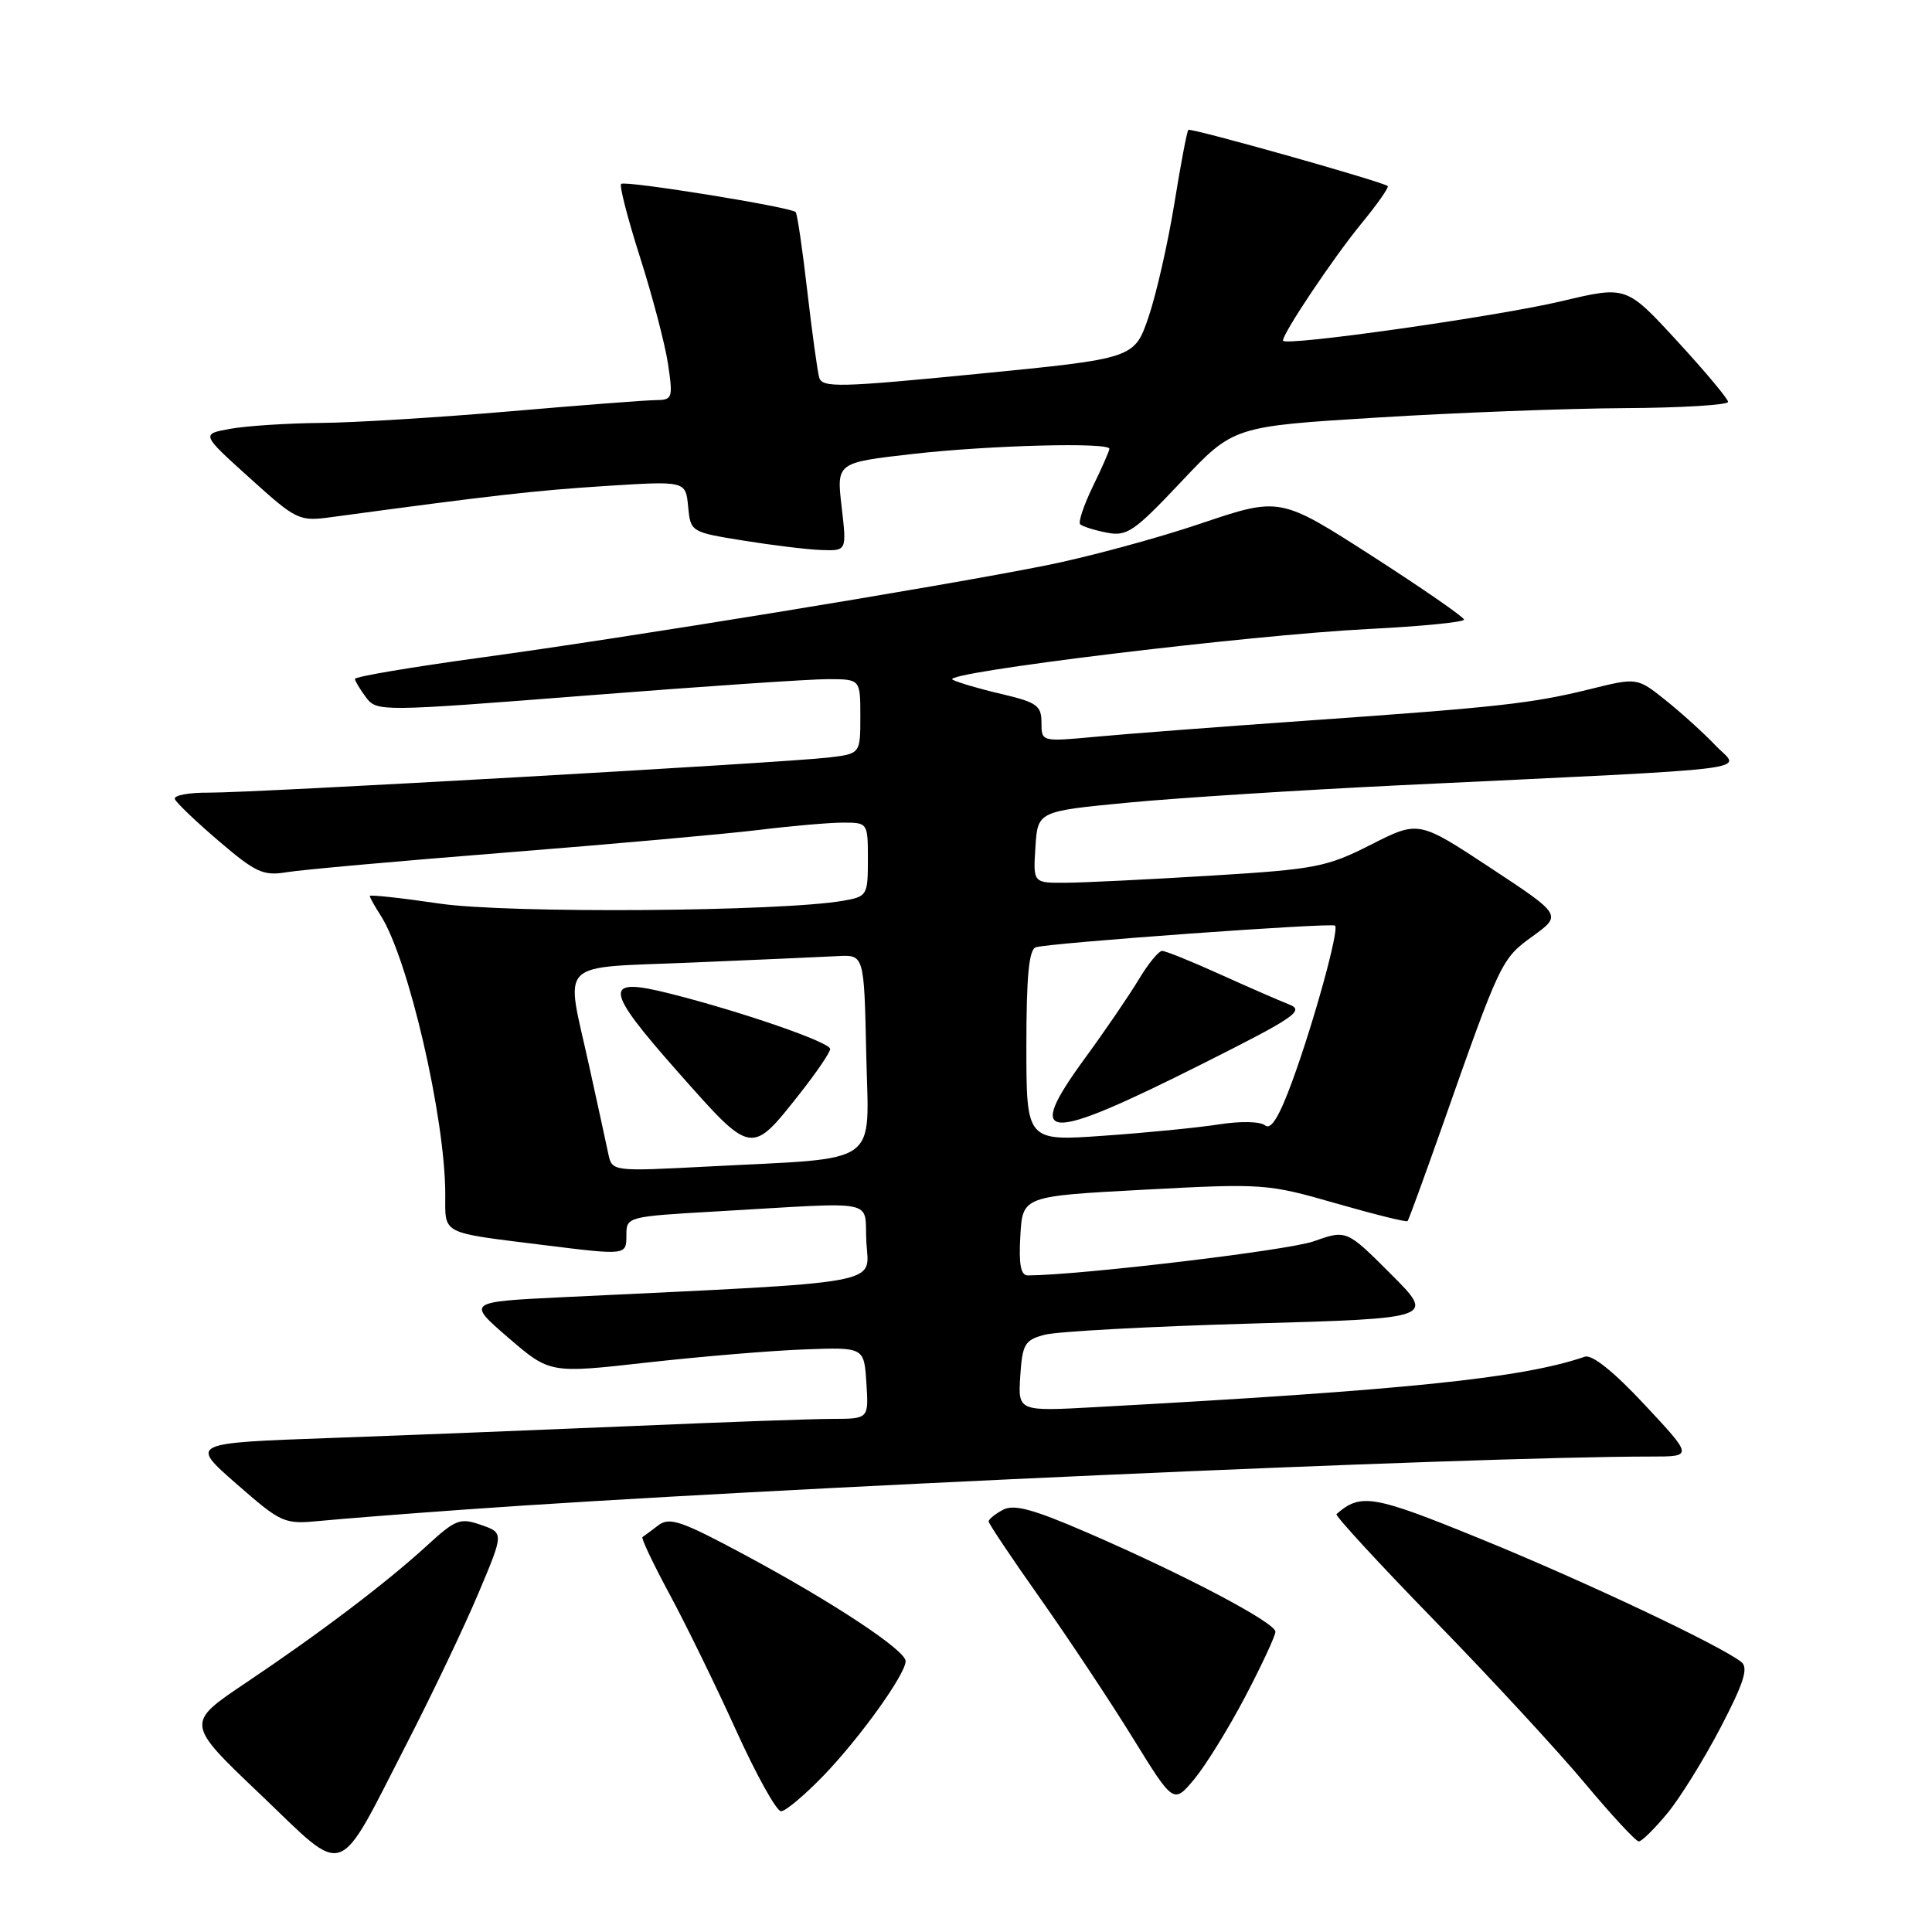 <?xml version="1.0" encoding="UTF-8" standalone="no"?>
<!DOCTYPE svg PUBLIC "-//W3C//DTD SVG 1.1//EN" "http://www.w3.org/Graphics/SVG/1.1/DTD/svg11.dtd" >
<svg xmlns="http://www.w3.org/2000/svg" xmlns:xlink="http://www.w3.org/1999/xlink" version="1.1" viewBox="0 0 256 256">
 <g >
 <path fill="currentColor"
d=" M 54.01 230.81 C 57.31 224.38 61.54 215.52 63.39 211.12 C 66.77 203.11 66.77 203.11 63.74 202.06 C 60.97 201.09 60.37 201.32 56.61 204.77 C 51.23 209.70 42.41 216.39 32.55 223.00 C 24.59 228.34 24.59 228.34 34.48 237.75 C 46.11 248.84 44.44 249.43 54.01 230.81 Z  M 220.95 240.25 C 222.65 238.19 225.82 233.06 228.01 228.86 C 231.07 222.99 231.70 221.00 230.74 220.23 C 228.08 218.09 210.00 209.54 196.24 203.93 C 181.93 198.09 180.32 197.81 177.09 200.63 C 176.87 200.82 182.72 207.17 190.09 214.74 C 197.47 222.31 206.41 231.99 209.97 236.25 C 213.53 240.51 216.76 244.00 217.15 244.00 C 217.54 244.00 219.25 242.31 220.95 240.25 Z  M 109.15 235.25 C 113.99 230.22 120.00 221.83 120.00 220.11 C 120.00 218.67 110.36 212.30 98.72 206.05 C 90.27 201.51 88.71 200.98 87.22 202.12 C 86.28 202.84 85.33 203.54 85.13 203.67 C 84.93 203.80 86.54 207.19 88.70 211.20 C 90.87 215.22 94.84 223.34 97.52 229.25 C 100.20 235.16 102.89 240.00 103.49 240.00 C 104.09 240.00 106.63 237.86 109.15 235.25 Z  M 164.98 224.85 C 167.19 220.64 169.00 216.75 169.00 216.21 C 169.00 215.01 156.91 208.64 144.14 203.11 C 136.87 199.96 134.35 199.28 132.89 200.06 C 131.85 200.62 131.00 201.31 131.00 201.60 C 131.00 201.89 134.08 206.49 137.84 211.81 C 141.60 217.14 147.11 225.44 150.09 230.27 C 155.50 239.03 155.50 239.03 158.23 235.77 C 159.73 233.97 162.77 229.06 164.98 224.85 Z  M 61.50 200.03 C 100.63 197.22 194.98 193.00 218.76 193.00 C 224.34 193.00 224.34 193.00 217.92 186.13 C 213.85 181.76 210.95 179.44 210.00 179.77 C 201.69 182.62 186.38 184.20 145.19 186.45 C 134.89 187.02 134.89 187.02 135.19 182.33 C 135.47 178.09 135.78 177.56 138.43 176.86 C 140.04 176.43 152.34 175.76 165.76 175.38 C 190.17 174.69 190.17 174.69 184.29 168.81 C 178.42 162.94 178.42 162.94 174.04 164.49 C 170.62 165.69 143.07 168.97 136.20 169.00 C 135.25 169.00 134.98 167.55 135.20 163.75 C 135.50 158.50 135.50 158.50 151.62 157.64 C 167.37 156.80 167.95 156.84 176.98 159.44 C 182.07 160.90 186.36 161.97 186.51 161.80 C 186.66 161.64 188.68 156.10 191.01 149.50 C 198.83 127.27 198.93 127.06 203.08 124.06 C 206.97 121.24 206.97 121.24 197.47 114.98 C 187.97 108.72 187.97 108.72 181.66 111.92 C 175.79 114.90 174.33 115.18 160.43 116.03 C 152.22 116.53 143.56 116.96 141.20 116.97 C 136.89 117.00 136.89 117.00 137.20 112.25 C 137.50 107.50 137.50 107.50 149.50 106.35 C 156.10 105.72 172.30 104.69 185.50 104.05 C 234.87 101.68 230.58 102.21 227.34 98.80 C 225.78 97.16 222.80 94.46 220.71 92.79 C 216.93 89.77 216.93 89.77 210.71 91.31 C 202.98 93.22 198.64 93.70 172.87 95.51 C 161.52 96.31 149.04 97.26 145.12 97.63 C 138.00 98.29 138.00 98.29 138.00 95.74 C 138.00 93.50 137.39 93.06 132.75 91.97 C 129.86 91.30 126.92 90.44 126.22 90.06 C 124.48 89.14 165.38 84.16 181.25 83.35 C 188.26 83.00 193.99 82.44 193.99 82.10 C 193.98 81.77 188.49 77.97 181.79 73.66 C 169.60 65.83 169.60 65.83 159.05 69.39 C 153.25 71.35 144.00 73.85 138.50 74.94 C 124.08 77.81 83.26 84.47 63.75 87.13 C 54.54 88.39 47.01 89.66 47.03 89.96 C 47.05 90.26 47.72 91.36 48.51 92.42 C 49.94 94.30 50.39 94.30 77.73 92.16 C 93.00 90.96 107.41 89.98 109.75 89.99 C 114.00 90.00 114.00 90.00 114.00 94.94 C 114.00 99.88 114.00 99.88 109.75 100.38 C 103.71 101.08 33.48 105.07 27.67 105.03 C 25.01 105.01 22.98 105.39 23.17 105.88 C 23.35 106.36 25.98 108.87 29.00 111.45 C 33.88 115.62 34.89 116.09 38.00 115.57 C 39.92 115.25 52.98 114.08 67.00 112.97 C 81.03 111.86 96.09 110.51 100.47 109.98 C 104.86 109.44 109.92 109.00 111.72 109.00 C 114.98 109.00 115.00 109.03 115.00 113.89 C 115.00 118.62 114.90 118.80 111.75 119.35 C 103.54 120.80 67.27 121.06 58.25 119.73 C 53.16 118.98 49.00 118.53 49.00 118.72 C 49.00 118.91 49.64 120.07 50.43 121.29 C 54.10 126.99 58.99 148.08 59.00 158.23 C 59.00 163.64 58.27 163.26 71.91 164.96 C 83.11 166.35 83.00 166.36 83.00 163.60 C 83.00 161.24 83.20 161.19 94.75 160.53 C 116.94 159.26 114.46 158.75 114.80 164.63 C 115.13 170.31 117.92 169.81 74.67 171.88 C 61.85 172.50 61.85 172.50 67.35 177.25 C 72.86 181.99 72.86 181.99 85.68 180.55 C 92.73 179.76 102.10 178.97 106.50 178.81 C 114.50 178.50 114.50 178.50 114.80 183.25 C 115.11 188.00 115.11 188.00 110.30 188.01 C 107.66 188.01 95.83 188.44 84.00 188.95 C 72.17 189.45 54.10 190.17 43.82 190.54 C 25.15 191.21 25.15 191.21 31.32 196.61 C 37.35 201.87 37.62 201.99 42.50 201.52 C 45.25 201.25 53.80 200.58 61.50 200.03 Z  M 111.52 67.15 C 110.84 61.30 110.84 61.30 120.96 60.15 C 131.09 59.00 147.00 58.58 147.00 59.47 C 147.00 59.73 146.02 61.97 144.81 64.45 C 143.61 66.93 142.85 69.19 143.13 69.47 C 143.42 69.75 144.99 70.25 146.62 70.57 C 149.32 71.11 150.25 70.48 156.52 63.83 C 163.43 56.50 163.43 56.50 182.47 55.33 C 192.94 54.68 207.69 54.12 215.25 54.08 C 222.81 54.04 228.99 53.66 228.98 53.25 C 228.97 52.84 225.93 49.21 222.23 45.19 C 215.50 37.87 215.50 37.87 207.00 39.89 C 198.32 41.95 170.00 45.96 170.00 45.13 C 170.00 44.12 176.64 34.21 180.32 29.71 C 182.49 27.08 184.08 24.80 183.88 24.65 C 183.00 24.01 157.76 16.90 157.46 17.21 C 157.28 17.39 156.44 21.80 155.60 27.02 C 154.75 32.23 153.22 38.98 152.19 42.00 C 150.31 47.50 150.31 47.50 129.65 49.53 C 111.25 51.34 108.95 51.40 108.55 50.03 C 108.31 49.19 107.60 44.00 106.96 38.50 C 106.33 33.00 105.64 28.32 105.43 28.10 C 104.77 27.43 82.78 23.88 82.30 24.37 C 82.05 24.62 83.19 29.02 84.83 34.16 C 86.47 39.30 88.13 45.64 88.52 48.25 C 89.19 52.77 89.11 53.00 86.86 53.02 C 85.56 53.03 76.85 53.70 67.50 54.51 C 58.15 55.31 46.90 56.01 42.50 56.04 C 38.10 56.08 32.73 56.43 30.57 56.81 C 26.63 57.51 26.63 57.51 33.07 63.32 C 39.34 68.98 39.61 69.11 44.00 68.51 C 65.32 65.63 70.83 65.00 80.18 64.40 C 90.85 63.72 90.85 63.72 91.18 67.11 C 91.50 70.48 91.53 70.51 98.50 71.63 C 102.35 72.25 107.01 72.82 108.85 72.88 C 112.20 73.00 112.20 73.00 111.52 67.15 Z  M 80.60 152.87 C 80.33 151.57 79.18 146.30 78.05 141.17 C 74.92 126.92 73.51 128.32 91.75 127.54 C 100.41 127.18 109.08 126.79 111.00 126.69 C 114.50 126.50 114.50 126.50 114.78 139.63 C 115.10 154.77 117.09 153.35 93.80 154.57 C 81.10 155.23 81.10 155.23 80.60 152.87 Z  M 106.01 144.87 C 108.20 142.09 110.00 139.45 110.00 138.99 C 110.00 138.11 98.27 134.05 88.83 131.67 C 79.85 129.39 79.99 130.92 89.82 142.03 C 99.68 153.17 99.48 153.13 106.01 144.87 Z  M 136.00 138.58 C 136.00 129.36 136.34 125.82 137.25 125.52 C 138.94 124.95 176.40 122.24 176.90 122.65 C 177.49 123.12 174.11 135.40 171.23 143.27 C 169.50 147.99 168.41 149.76 167.63 149.12 C 166.98 148.59 164.36 148.54 161.50 148.99 C 158.75 149.42 151.89 150.10 146.25 150.49 C 136.00 151.22 136.00 151.22 136.00 138.58 Z  M 159.33 140.96 C 171.58 134.81 172.90 133.91 170.83 133.10 C 169.55 132.60 165.42 130.80 161.66 129.10 C 157.89 127.39 154.44 126.00 153.99 126.00 C 153.53 126.00 152.15 127.69 150.91 129.75 C 149.68 131.81 146.46 136.53 143.76 140.22 C 135.60 151.40 138.30 151.53 159.33 140.96 Z "/>
</g>
</svg>